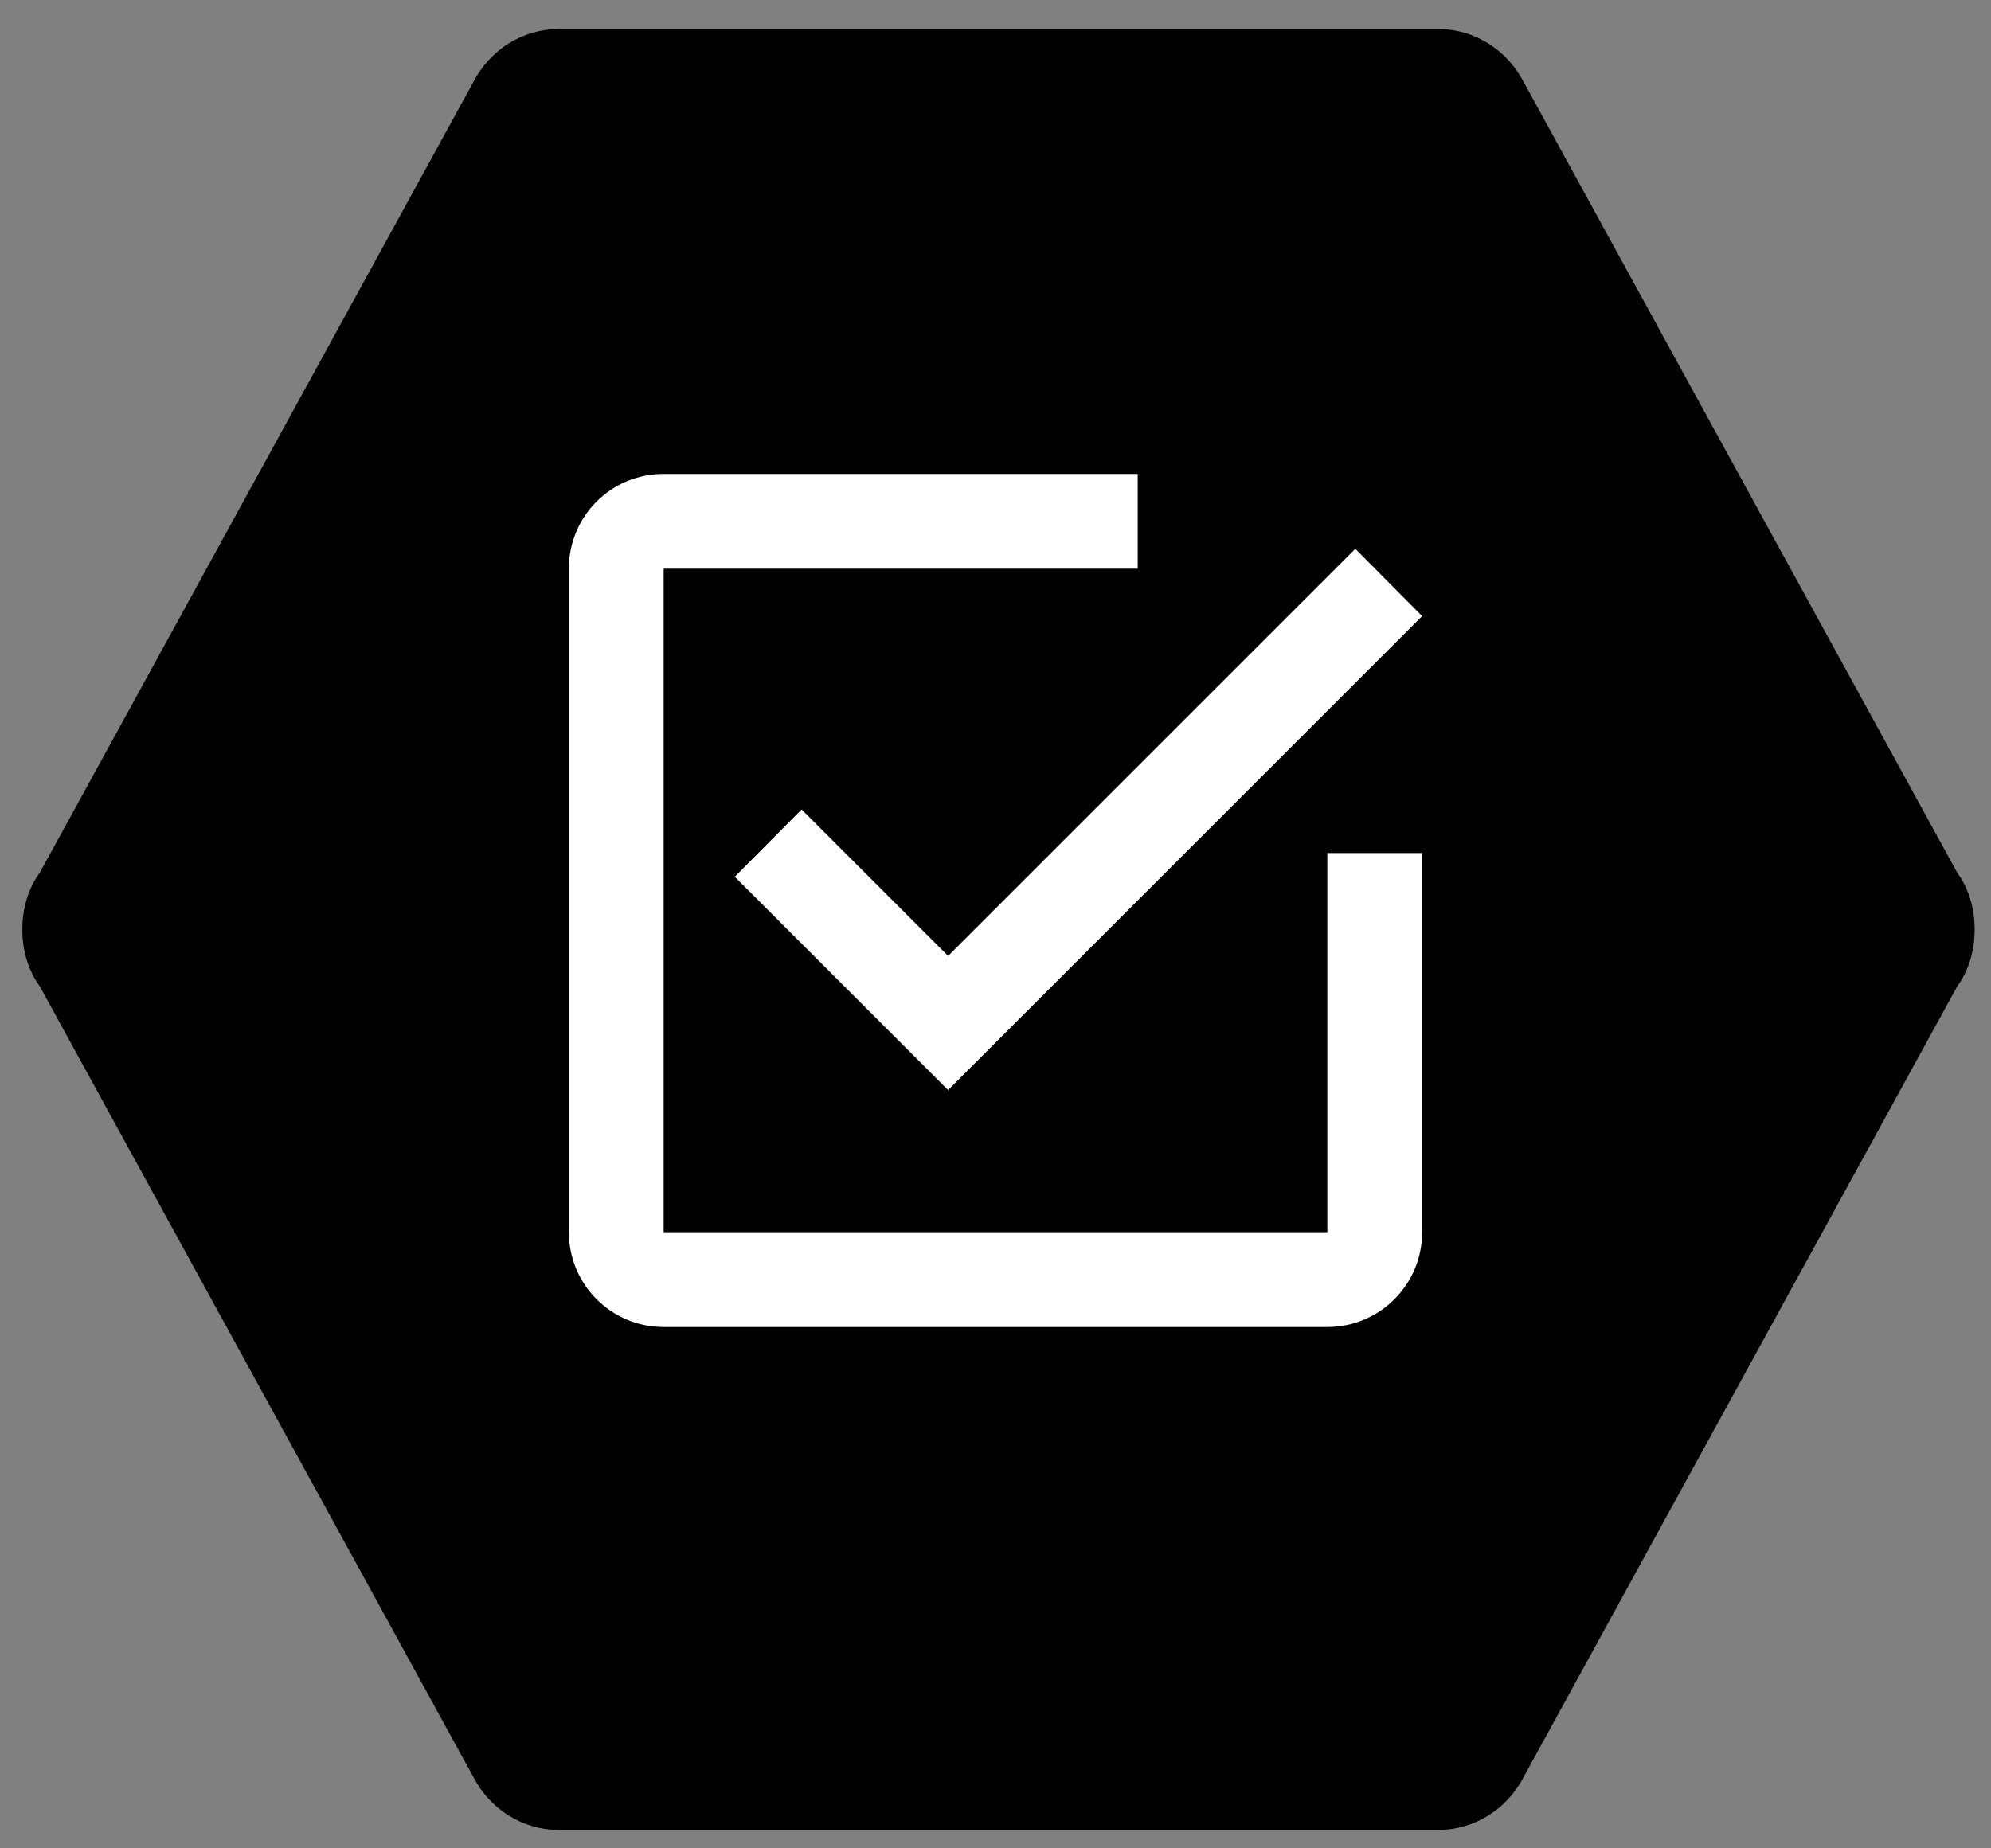 <?xml version="1.0" encoding="UTF-8" standalone="no"?>
<svg width="42px" height="39px" viewBox="0 0 42 39" version="1.1" xmlns="http://www.w3.org/2000/svg" xmlns:xlink="http://www.w3.org/1999/xlink" xmlns:sketch="http://www.bohemiancoding.com/sketch/ns">
    <rect x="0" y="0" width="42" height="39" fill="#808080" stroke="none"/>
    <!-- Generator: Sketch 3.5.2 (25235) - http://www.bohemiancoding.com/sketch -->
    <title>DB Socket Icon</title>
    <desc>Created with Sketch.</desc>
    <defs></defs>
    <g id="Push-notification-socket" stroke="none" stroke-width="1" fill="none" fill-rule="evenodd" sketch:type="MSPage">
        <g id="PushNotify-Sockets" sketch:type="MSArtboardGroup" transform="translate(-277, -191)">
            <g id="Data-Socket" sketch:type="MSLayerGroup" transform="translate(276, 187)">
                <g id="DB-Socket-Icon" transform="translate(1, 4)" sketch:type="MSShapeGroup">
                    <path d="M32.142,1.731 L41.285,18.409 C41.532,18.747 41.655,19.169 41.655,19.612 C41.655,20.056 41.532,20.478 41.285,20.816 L32.142,37.494 C31.792,38.169 31.112,38.612 30.33,38.612 L11.797,38.612 C11.014,38.612 10.335,38.169 9.985,37.494 L0.842,20.816 C0.595,20.478 0.471,20.056 0.471,19.612 C0.471,19.169 0.595,18.747 0.842,18.409 L9.985,1.731 C10.335,1.056 11.014,0.612 11.797,0.612 L30.33,0.612 C31.112,0.612 31.792,1.056 32.142,1.731 Z" id="Shape" fill="#000000"></path>
                    <path d="M28,26 L14,26 L14,12 L24,12 L24,10 L14,10 C12.89,10 12,10.89 12,12 L12,26 C12,27.105 12.895,28 14,28 L28,28 C29.105,28 30,27.105 30,26 L30,18 L28,18 L28,26 Z M16.91,17.08 L15.5,18.5 L20,23 L30,13 L28.59,11.58 L20,20.17 L16.91,17.08 L16.91,17.08 Z" id="Shape" fill="#FFFFFF"></path>
                </g>
            </g>
        </g>
    </g>
</svg>